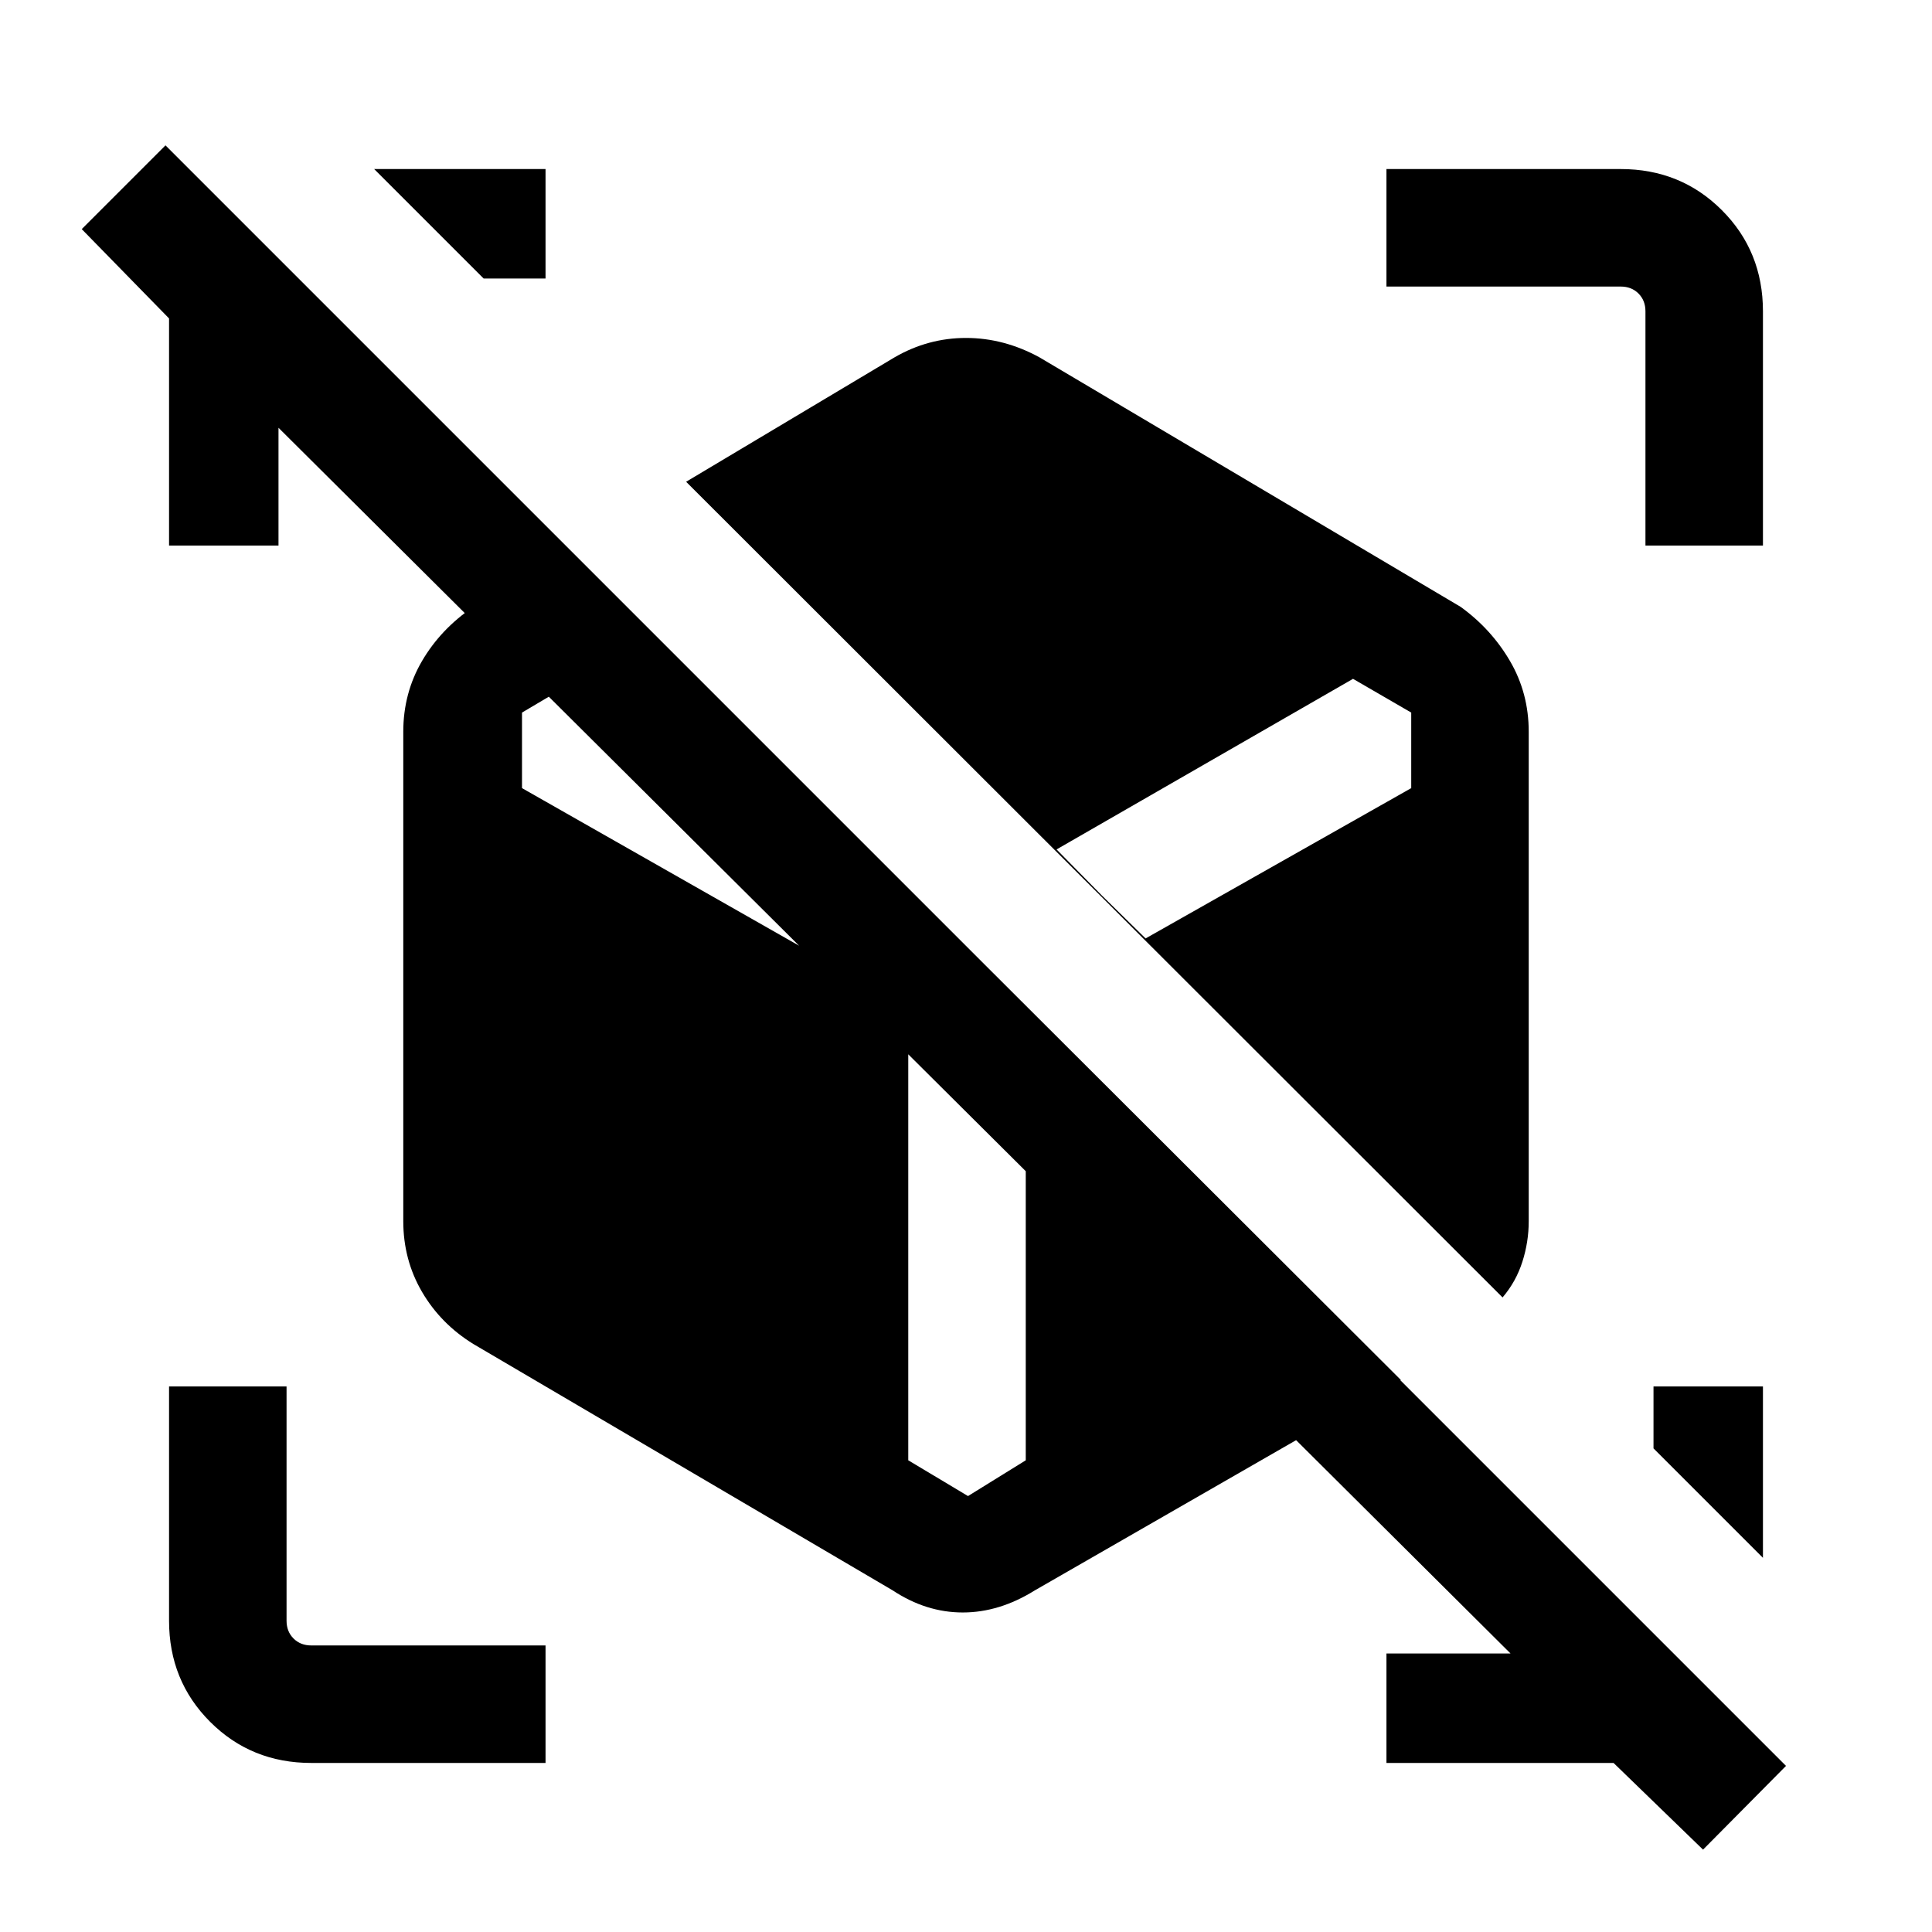 <svg xmlns="http://www.w3.org/2000/svg" height="48" viewBox="0 -960 960 960" width="48"><path d="m569.231-493.693 132-74.692v-37.538l-28.922-16.769-147.308 84.769 22.615 23 21.615 21.23ZM481-216.615l28.692-17.769v-224.924l-82.767-82.767-139.234-80.617-28.307 16.769v37.538l191.924 109.154v224.847L481-216.615Zm265.615-98.694L340.924-720.615l103.615-61.846q16.615-9.615 35.461-9.615t36.461 9.615l209.308 124q15.23 11 24.538 26.923 9.308 15.923 9.308 35.154v243.153q0 10.307-3.154 20.192-3.154 9.884-9.846 17.73ZM443.539-169.77 235.231-292.154q-16.23-10-25.538-25.923-9.308-15.923-9.308-35.154v-243.153q0-19.231 9.308-35.154 9.308-15.923 25.538-26.923l47.462-27.846 206.692 205.692 206.691 206.307L514.231-169.77q-17.616 11-35.846 11-18.231 0-34.846-11ZM846.231-40.924l-44.462-43.077H688.923v-54.384h68.54v6.846L127.847-757.924h10.538v69.001H84.002v-112.846l-43.385-44.385 41.615-41.614L887.46-82.538l-41.23 41.614Zm29.768-230.153v85.152l-54.384-54.384v-30.768h54.384ZM271.077-875.999v54.384h-30.768l-54.384-54.384h85.152Zm0 791.998H154.694q-29.846 0-50.27-20.423-20.423-20.424-20.423-50.27v-116.383h58.384v116.383q0 5.385 3.462 8.847 3.462 3.462 8.847 3.462h116.383v58.383Zm546.538-604.922v-116.383q0-5.385-3.462-8.847-3.462-3.462-8.847-3.462H688.923v-58.384h116.383q29.846 0 50.27 20.423 20.423 20.424 20.423 50.27v116.383h-58.384Z"/></svg>